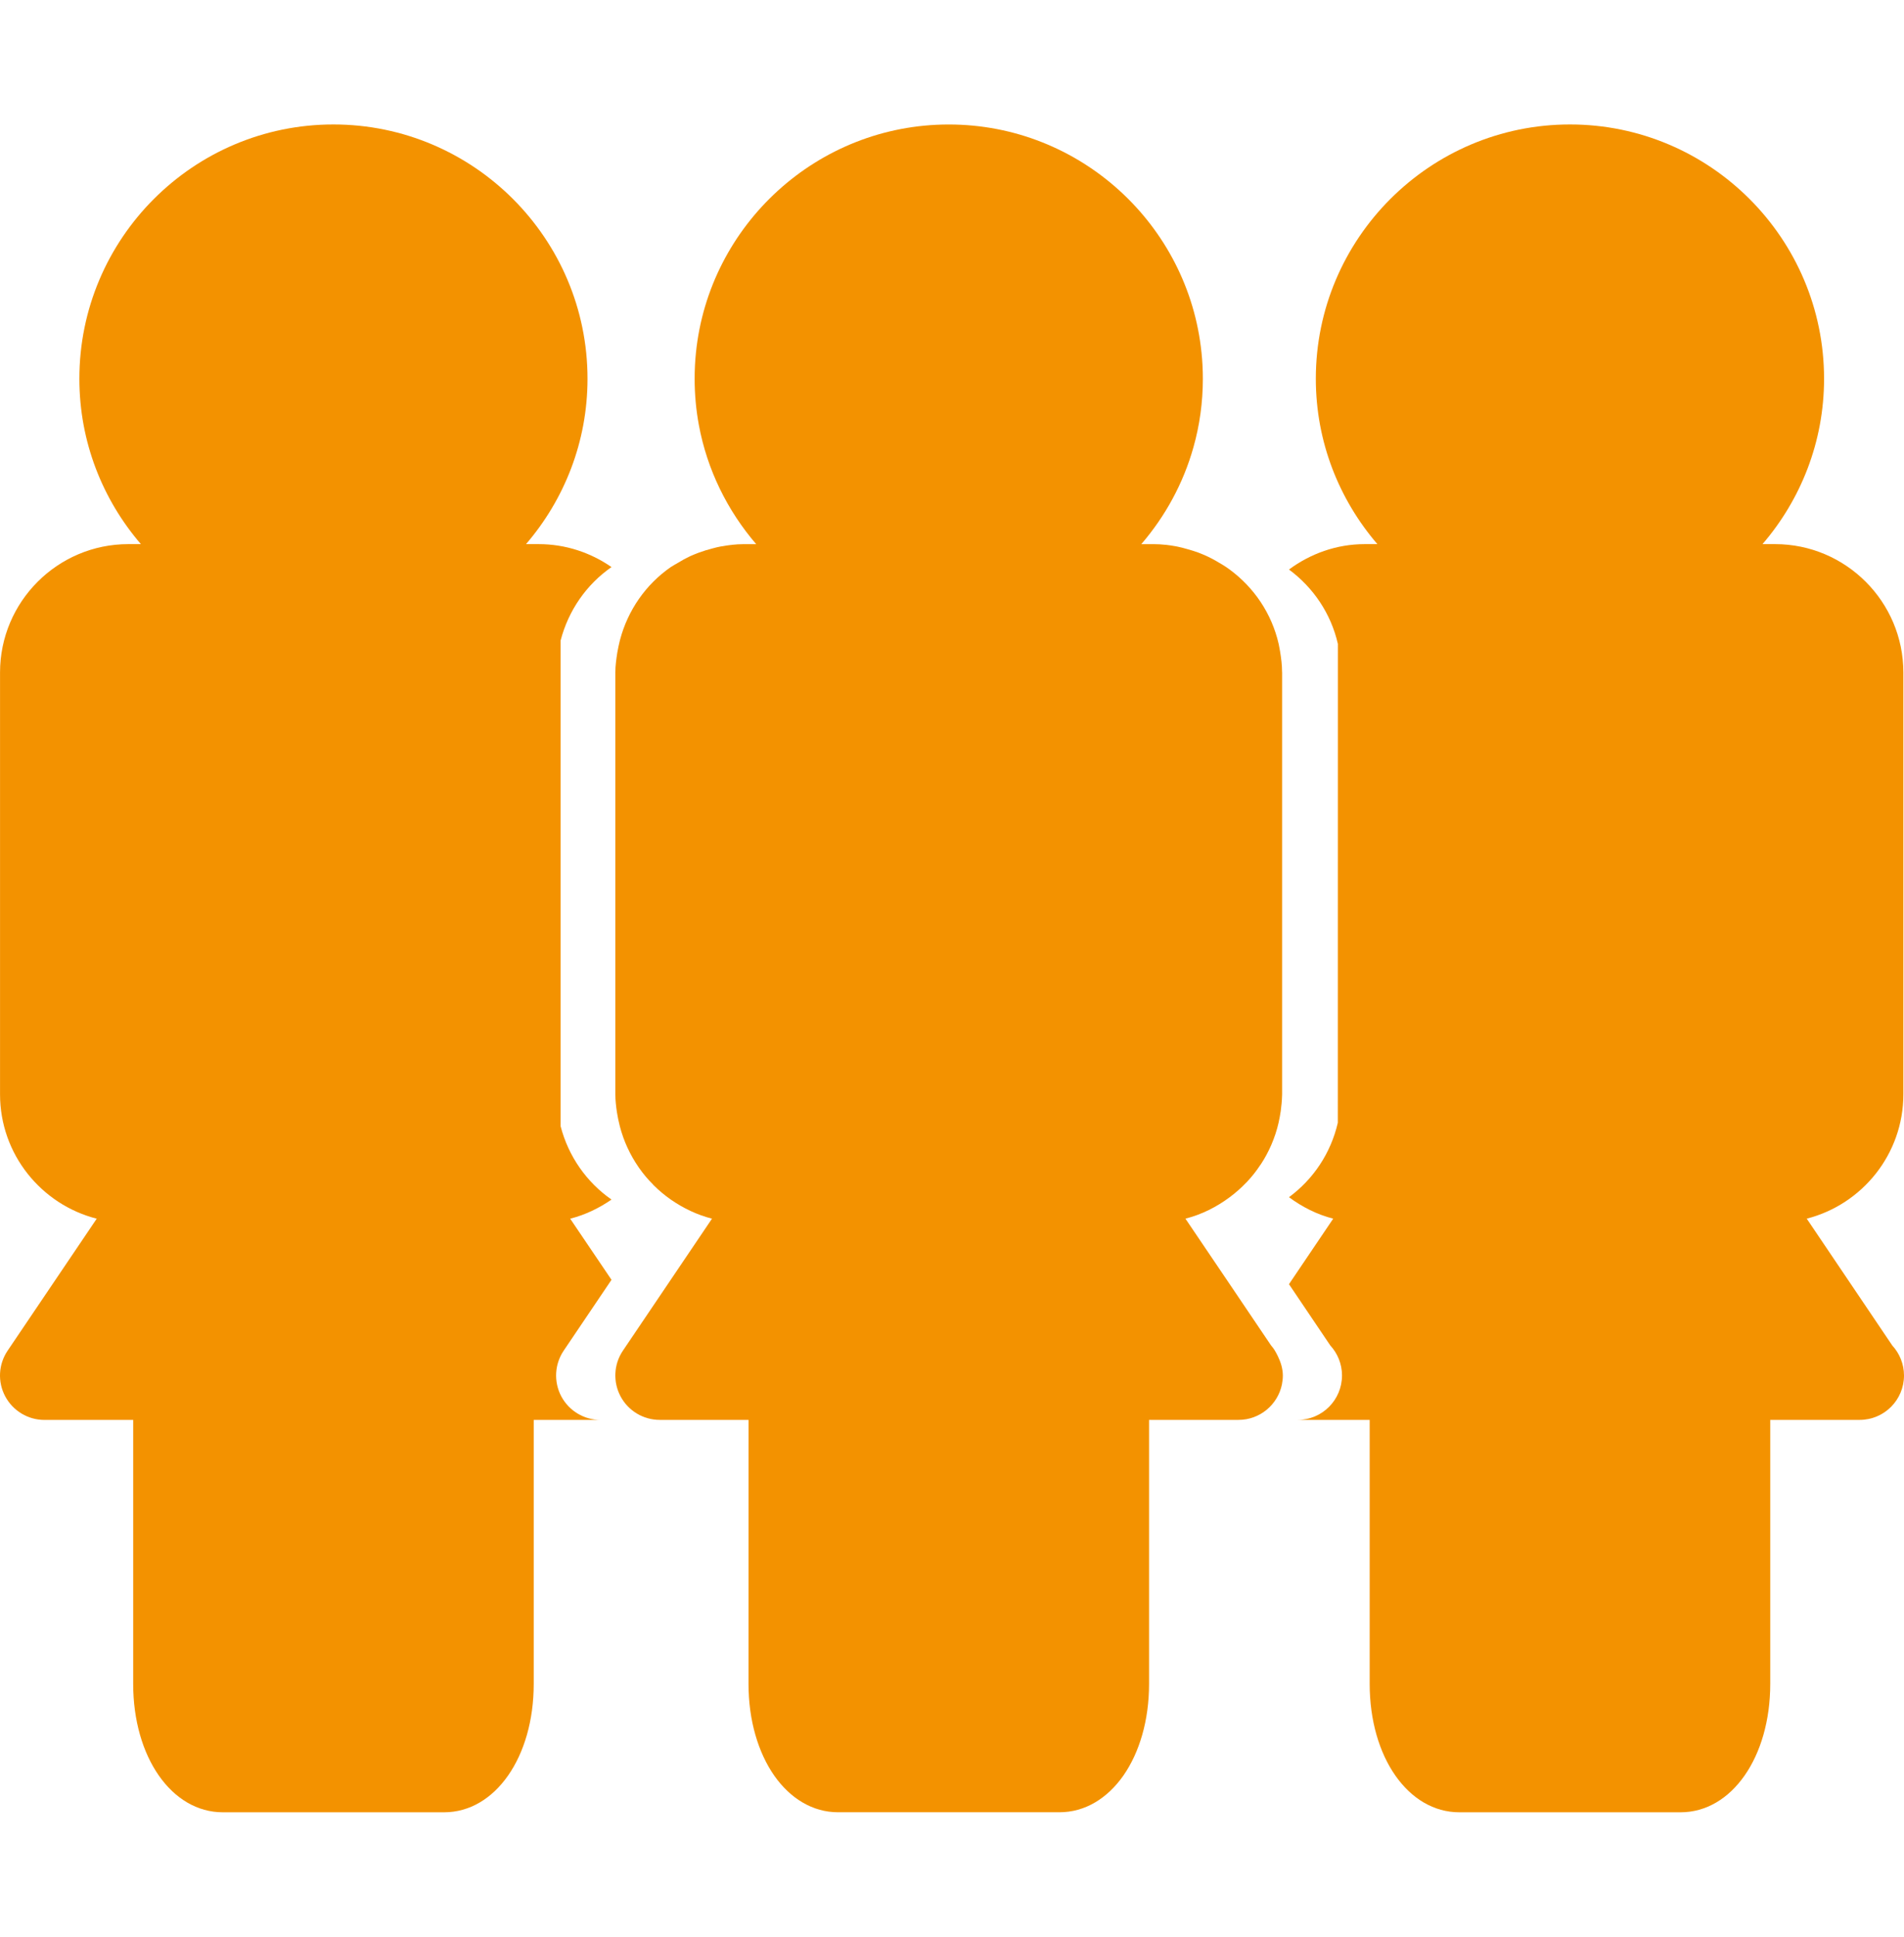 <svg width="60" height="61" viewBox="0 0 60 61" fill="none" xmlns="http://www.w3.org/2000/svg">
<g clip-path="url(#clip0_1_23)">
<path d="M36.207 53.037C36.207 54.189 35.903 55.199 35.399 55.923C35.904 55.199 36.207 54.189 36.207 53.037Z" fill="#F39200"/>
<path d="M24.395 55.923C24.899 56.645 25.605 57.079 26.41 57.079C25.606 57.08 24.899 56.645 24.395 55.923Z" fill="#F39200"/>
<path d="M19.63 42.541L21.135 40.309L19.628 42.541C19.338 42.97 19.309 43.523 19.552 43.981C19.311 43.523 19.34 42.97 19.63 42.541Z" fill="#F39200"/>
<path d="M23.586 44.722L23.585 53.037C23.585 54.189 23.891 55.199 24.395 55.923C23.891 55.199 23.586 54.189 23.586 53.037V44.722Z" fill="#F39200"/>
<path d="M19.552 43.981C19.796 44.437 20.271 44.722 20.788 44.722H20.788C20.271 44.722 19.797 44.437 19.552 43.981Z" fill="#F39200"/>
<path d="M33.382 57.08H33.383C34.188 57.08 34.893 56.645 35.399 55.923C34.893 56.645 34.188 57.08 33.382 57.08Z" fill="#F39200"/>
<path d="M39.024 44.722C39.701 44.722 40.264 44.242 40.395 43.606C40.263 44.242 39.7 44.722 39.024 44.722Z" fill="black"/>
<path d="M40.271 42.72C40.211 42.597 40.146 42.475 40.055 42.377L38.756 40.453L37.356 38.383C37.871 38.252 38.337 38.016 38.752 37.707C38.94 37.567 39.114 37.413 39.275 37.244C39.282 37.237 39.287 37.233 39.293 37.227C39.448 37.063 39.589 36.886 39.714 36.695C39.721 36.687 39.726 36.678 39.733 36.67C39.859 36.478 39.968 36.277 40.061 36.062C40.063 36.058 40.065 36.052 40.067 36.048C40.161 35.829 40.237 35.6 40.291 35.363C40.319 35.24 40.341 35.116 40.36 34.99C40.38 34.834 40.397 34.68 40.401 34.519C40.401 34.502 40.403 34.483 40.403 34.465V21.181C40.403 21.181 40.401 21.165 40.401 21.158C40.401 20.94 40.373 20.728 40.339 20.521C40.323 20.441 40.312 20.359 40.294 20.281C40.076 19.324 39.516 18.503 38.751 17.939C38.617 17.839 38.471 17.753 38.326 17.67C38.264 17.635 38.202 17.599 38.138 17.569C38.014 17.505 37.884 17.45 37.753 17.401C37.636 17.359 37.52 17.324 37.401 17.291C37.3 17.264 37.198 17.233 37.094 17.214C36.856 17.17 36.612 17.139 36.362 17.139H35.966H35.965C36.719 16.263 37.29 15.225 37.61 14.082C37.803 13.397 37.905 12.676 37.905 11.931C37.905 11.654 37.892 11.38 37.863 11.11C37.453 7.079 34.037 3.921 29.898 3.921C25.759 3.921 22.341 7.078 21.931 11.11C21.903 11.38 21.89 11.654 21.89 11.931C21.89 12.426 21.935 12.914 22.023 13.386C22.285 14.802 22.926 16.088 23.83 17.139H23.433C23.182 17.139 22.94 17.171 22.703 17.214C22.621 17.228 22.541 17.25 22.461 17.271C22.309 17.309 22.162 17.355 22.017 17.408C21.927 17.443 21.838 17.477 21.75 17.517C21.615 17.58 21.489 17.65 21.364 17.727C21.288 17.773 21.209 17.813 21.136 17.862C20.355 18.404 19.784 19.217 19.536 20.162C19.535 20.17 19.532 20.176 19.531 20.183C19.5 20.302 19.477 20.426 19.454 20.547C19.421 20.755 19.391 20.964 19.391 21.181V34.466C19.391 34.654 19.413 34.838 19.439 35.019C19.463 35.172 19.493 35.322 19.532 35.47V35.472C19.594 35.709 19.676 35.938 19.776 36.155C19.776 36.155 19.776 36.155 19.777 36.155C19.875 36.369 19.992 36.571 20.123 36.761C20.128 36.77 20.133 36.778 20.14 36.786C20.268 36.969 20.412 37.141 20.57 37.298C20.579 37.31 20.589 37.32 20.598 37.33C20.764 37.495 20.944 37.646 21.137 37.781C21.528 38.052 21.963 38.263 22.437 38.383L21.137 40.308L19.631 42.54C19.341 42.969 19.313 43.522 19.555 43.98C19.798 44.435 20.272 44.721 20.791 44.721H21.483H21.502H23.587H23.588V53.035C23.588 54.188 23.893 55.198 24.396 55.922C24.902 56.644 25.608 57.079 26.411 57.079H33.385C34.191 57.079 34.895 56.644 35.402 55.922C35.906 55.197 36.21 54.188 36.21 53.035V44.721H38.501H39.007H39.008C39.015 44.719 39.021 44.719 39.027 44.721C39.702 44.721 40.265 44.241 40.397 43.605C40.414 43.514 40.426 43.419 40.426 43.322C40.424 43.105 40.361 42.906 40.271 42.72Z" fill="#F39200"/>
<path d="M17.666 35.47V20.175C17.912 19.226 18.484 18.406 19.27 17.861C18.616 17.407 17.826 17.138 16.973 17.138H16.576C17.781 15.736 18.514 13.918 18.514 11.929C18.514 7.512 14.922 3.92 10.506 3.92C6.09 3.92 2.501 7.512 2.501 11.929C2.501 13.918 3.234 15.736 4.44 17.138H4.043C1.813 17.138 0.001 18.953 0.001 21.181V34.466C0.001 36.352 1.298 37.939 3.048 38.384L0.24 42.541C-0.05 42.97 -0.08 43.523 0.165 43.981C0.409 44.437 0.883 44.722 1.4 44.722H4.197V53.037C4.197 55.343 5.411 57.08 7.021 57.08H13.994C15.605 57.08 16.819 55.343 16.819 53.037V44.722H18.923C18.406 44.722 17.932 44.437 17.688 43.981C17.446 43.523 17.474 42.97 17.763 42.541L19.27 40.309L17.968 38.384C18.442 38.264 18.879 38.052 19.27 37.782C18.486 37.236 17.912 36.421 17.666 35.47Z" fill="#F39200"/>
<path d="M59.63 42.377L56.935 38.383C58.682 37.937 59.98 36.351 59.98 34.465V21.181C59.98 18.953 58.166 17.138 55.938 17.138H55.541C56.747 15.735 57.481 13.918 57.481 11.929C57.481 7.512 53.889 3.92 49.474 3.92C45.057 3.92 41.465 7.512 41.465 11.929C41.465 13.918 42.199 15.735 43.405 17.138H43.007C42.113 17.138 41.29 17.442 40.619 17.938C41.383 18.503 41.942 19.324 42.16 20.28L42.158 35.363C41.938 36.319 41.385 37.144 40.619 37.707C41.034 38.015 41.5 38.252 42.013 38.383L40.619 40.447L41.921 42.377C42.15 42.626 42.29 42.959 42.29 43.321C42.29 44.095 41.664 44.721 40.891 44.721H43.162V53.036C43.162 55.343 44.378 57.08 45.987 57.08H52.96C54.57 57.08 55.785 55.343 55.785 53.036V44.721H58.582C58.591 44.72 58.596 44.72 58.601 44.721C59.374 44.721 60 44.097 60 43.321C59.999 42.959 59.859 42.627 59.63 42.377Z" fill="#F39200"/>
</g>
<defs>
<clipPath id="clip0_1_23">
<rect width="60" height="60" fill="white" transform="translate(0 0.5)"/>
</clipPath>
</defs>
</svg>
